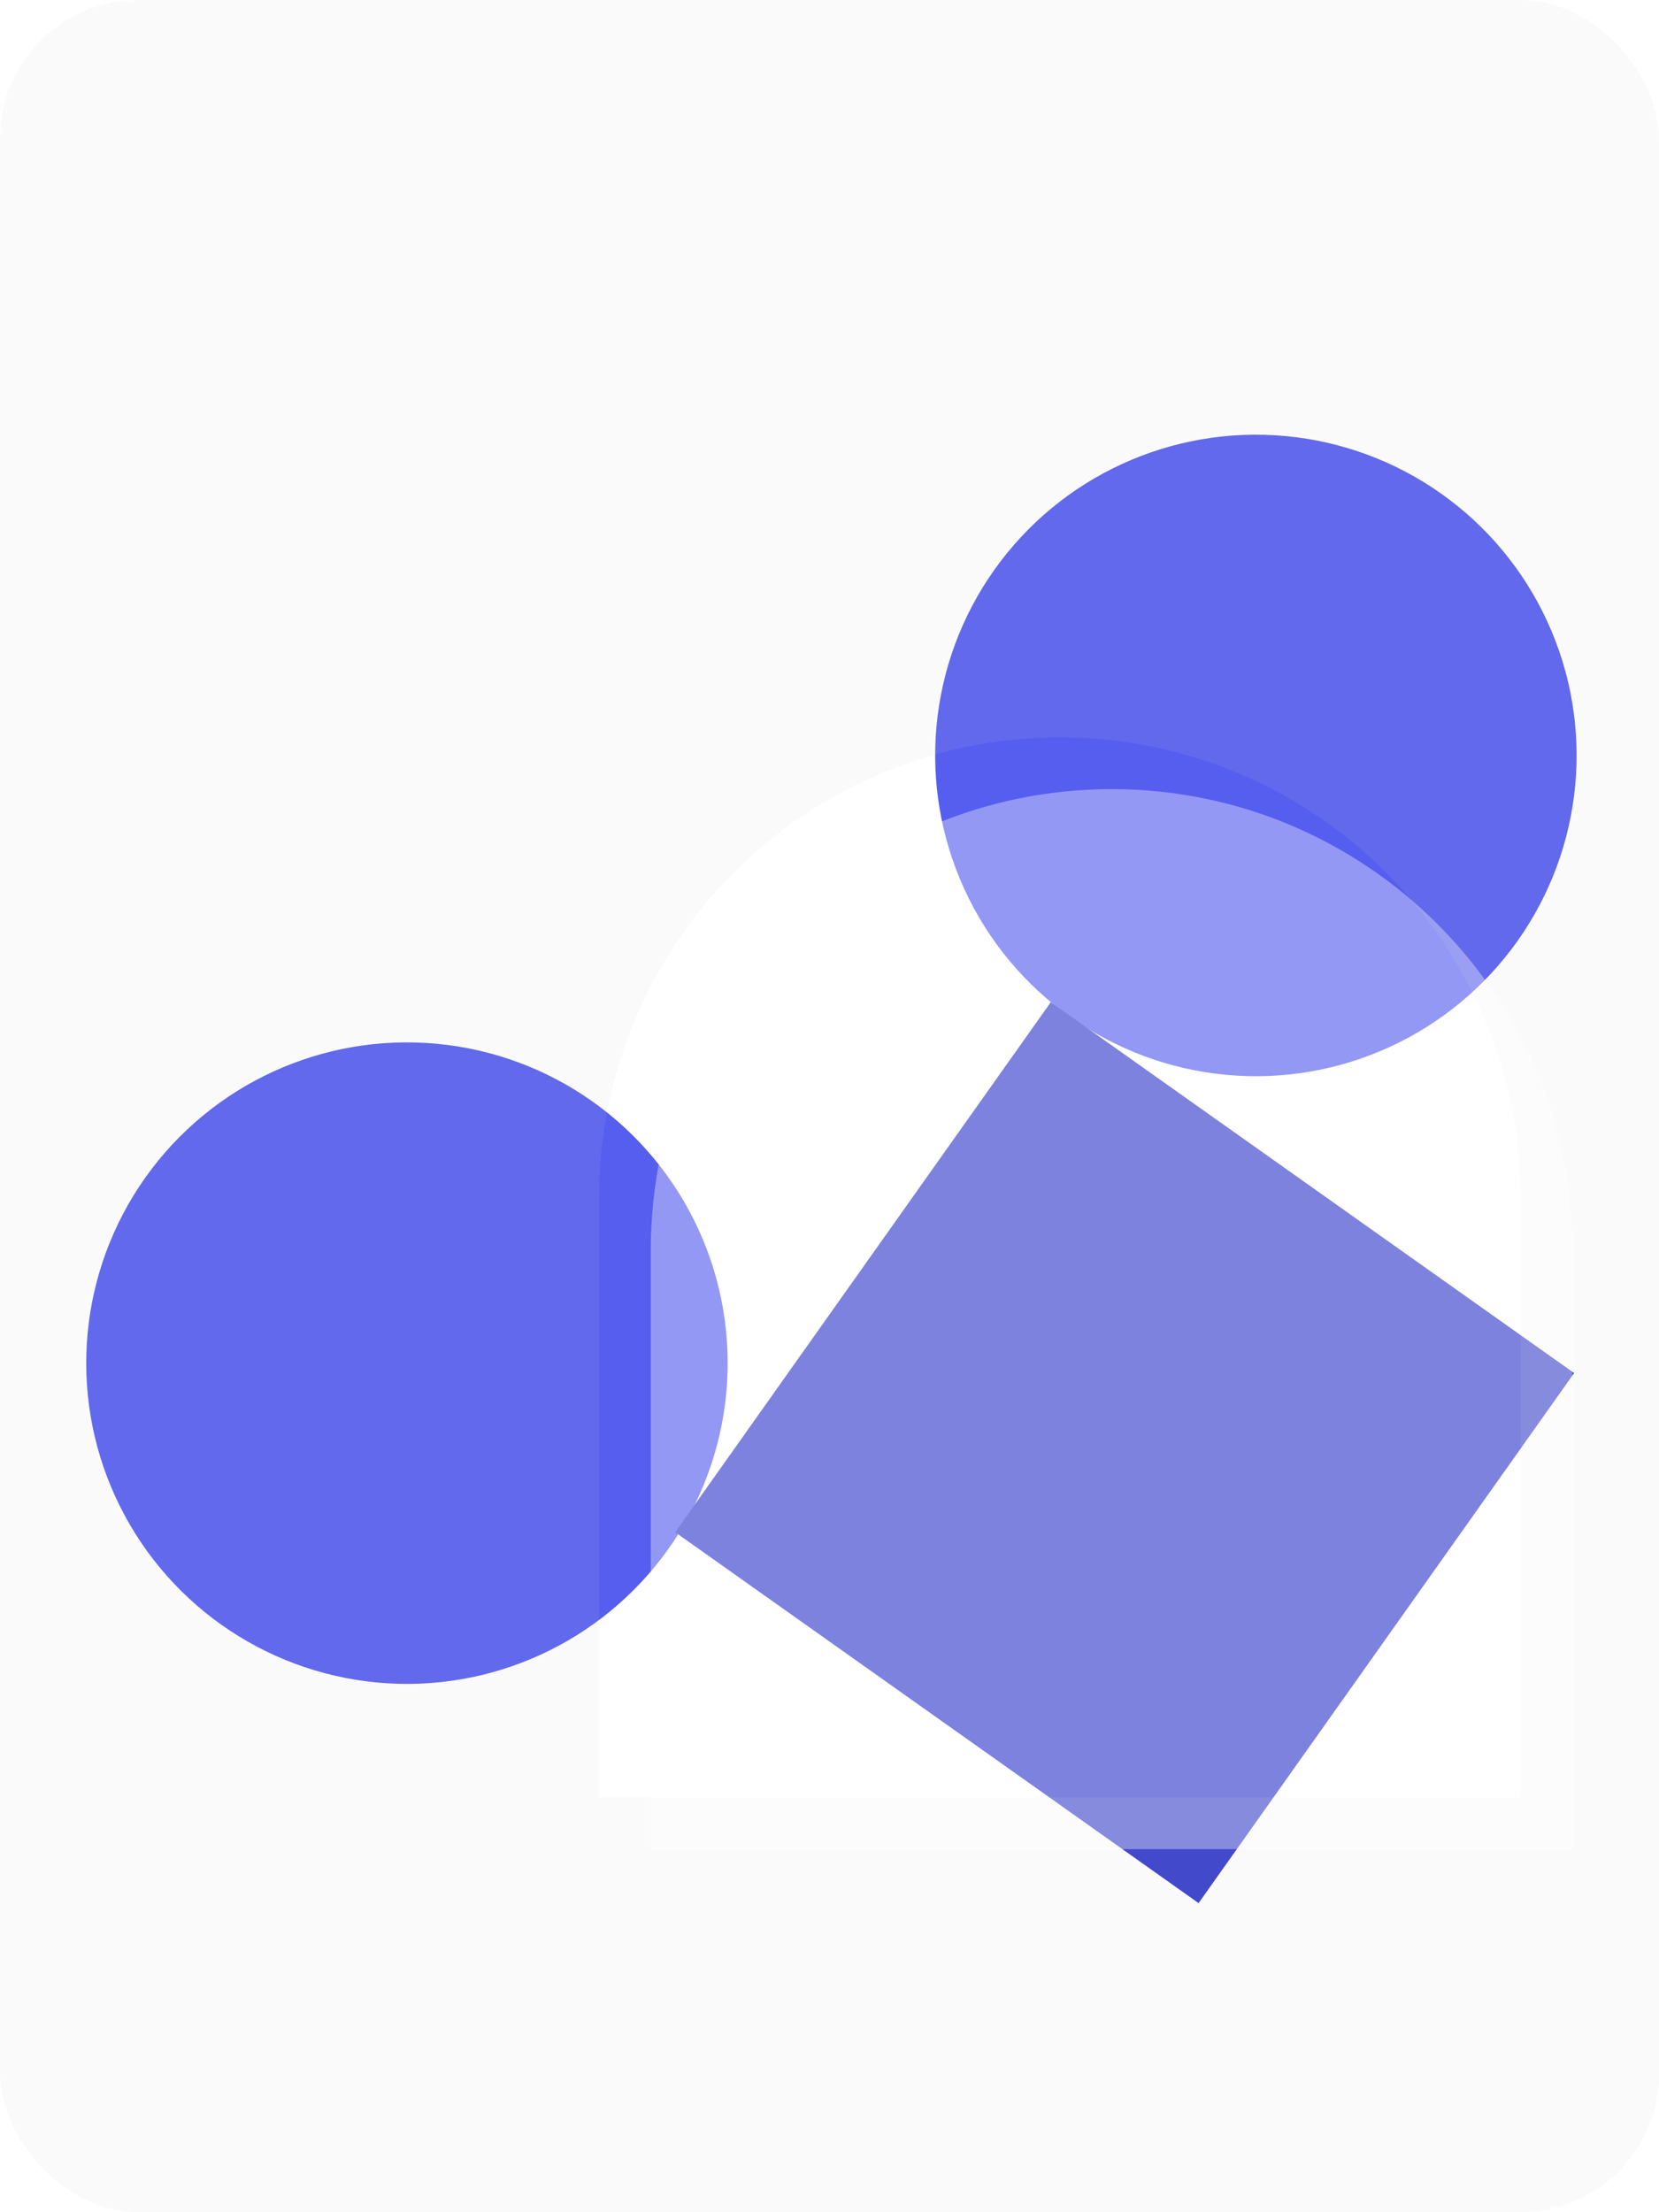 <svg width="360" height="480" viewBox="0 0 360 480" fill="none" xmlns="http://www.w3.org/2000/svg">
<g filter="url(#filter0_dd_26_1290)">
<g clip-path="url(#clip0_26_1290)">
<rect width="360" height="480" rx="29.998" fill="white"/>
<circle cx="272.526" cy="163.916" r="69.596" transform="rotate(35.322 272.526 163.916)" fill="#565EEF"/>
<circle cx="88.307" cy="295.769" r="69.596" transform="rotate(35.322 88.307 295.769)" fill="#565EEF"/>
<rect x="228.016" y="217.45" width="139.191" height="140.953" transform="rotate(35.322 228.016 217.45)" fill="#333BCB"/>
<g filter="url(#filter1_b_26_1290)">
<path fill-rule="evenodd" clip-rule="evenodd" d="M30 0C13.431 0 0 13.431 0 30V450C0 466.569 13.431 480 30 480H330C346.569 480 360 466.569 360 450V30C360 13.431 346.569 0 330 0H30ZM230 160C174.772 160 130 204.772 130 260V390H330V260C330 204.772 285.228 160 230 160Z" fill="#CDCDCD" fill-opacity="0.1"/>
</g>
<g style="mix-blend-mode:multiply" opacity="0.36" filter="url(#filter2_i_26_1290)">
<path d="M130 260C130 204.772 174.772 160 230 160C285.228 160 330 204.772 330 260V390H130V260Z" fill="white"/>
</g>
</g>
</g>
<defs>
<filter id="filter0_dd_26_1290" x="-25.999" y="-26" width="411.999" height="531.999" filterUnits="userSpaceOnUse" color-interpolation-filters="sRGB">
<feFlood flood-opacity="0" result="BackgroundImageFix"/>
<feBlend mode="normal" in2="effect1_dropShadow_26_1290" result="effect2_dropShadow_26_1290"/>
<feBlend mode="normal" in="SourceGraphic" in2="effect2_dropShadow_26_1290" result="shape"/>
</filter>
<filter id="filter1_b_26_1290" x="-29.037" y="-29.037" width="418.075" height="538.075" filterUnits="userSpaceOnUse" color-interpolation-filters="sRGB">
<feFlood flood-opacity="0" result="BackgroundImageFix"/>
<feGaussianBlur in="BackgroundImageFix" stdDeviation="14.519"/>
<feComposite in2="SourceAlpha" operator="in" result="effect1_backgroundBlur_26_1290"/>
<feBlend mode="normal" in="SourceGraphic" in2="effect1_backgroundBlur_26_1290" result="shape"/>
</filter>
<filter id="filter2_i_26_1290" x="130" y="160" width="211.222" height="241.222" filterUnits="userSpaceOnUse" color-interpolation-filters="sRGB">
<feFlood flood-opacity="0" result="BackgroundImageFix"/>
<feBlend mode="normal" in="SourceGraphic" in2="BackgroundImageFix" result="shape"/>
<feColorMatrix in="SourceAlpha" type="matrix" values="0 0 0 0 0 0 0 0 0 0 0 0 0 0 0 0 0 0 127 0" result="hardAlpha"/>
<feOffset dx="11.222" dy="11.222"/>
<feGaussianBlur stdDeviation="6.078"/>
<feComposite in2="hardAlpha" operator="arithmetic" k2="-1" k3="1"/>
<feColorMatrix type="matrix" values="0 0 0 0 0.337 0 0 0 0 0.369 0 0 0 0 0.937 0 0 0 0.5 0"/>
<feBlend mode="normal" in2="shape" result="effect1_innerShadow_26_1290"/>
</filter>
<clipPath id="clip0_26_1290">
<rect width="360" height="480" rx="29.998" fill="white"/>
</clipPath>
</defs>
</svg>
